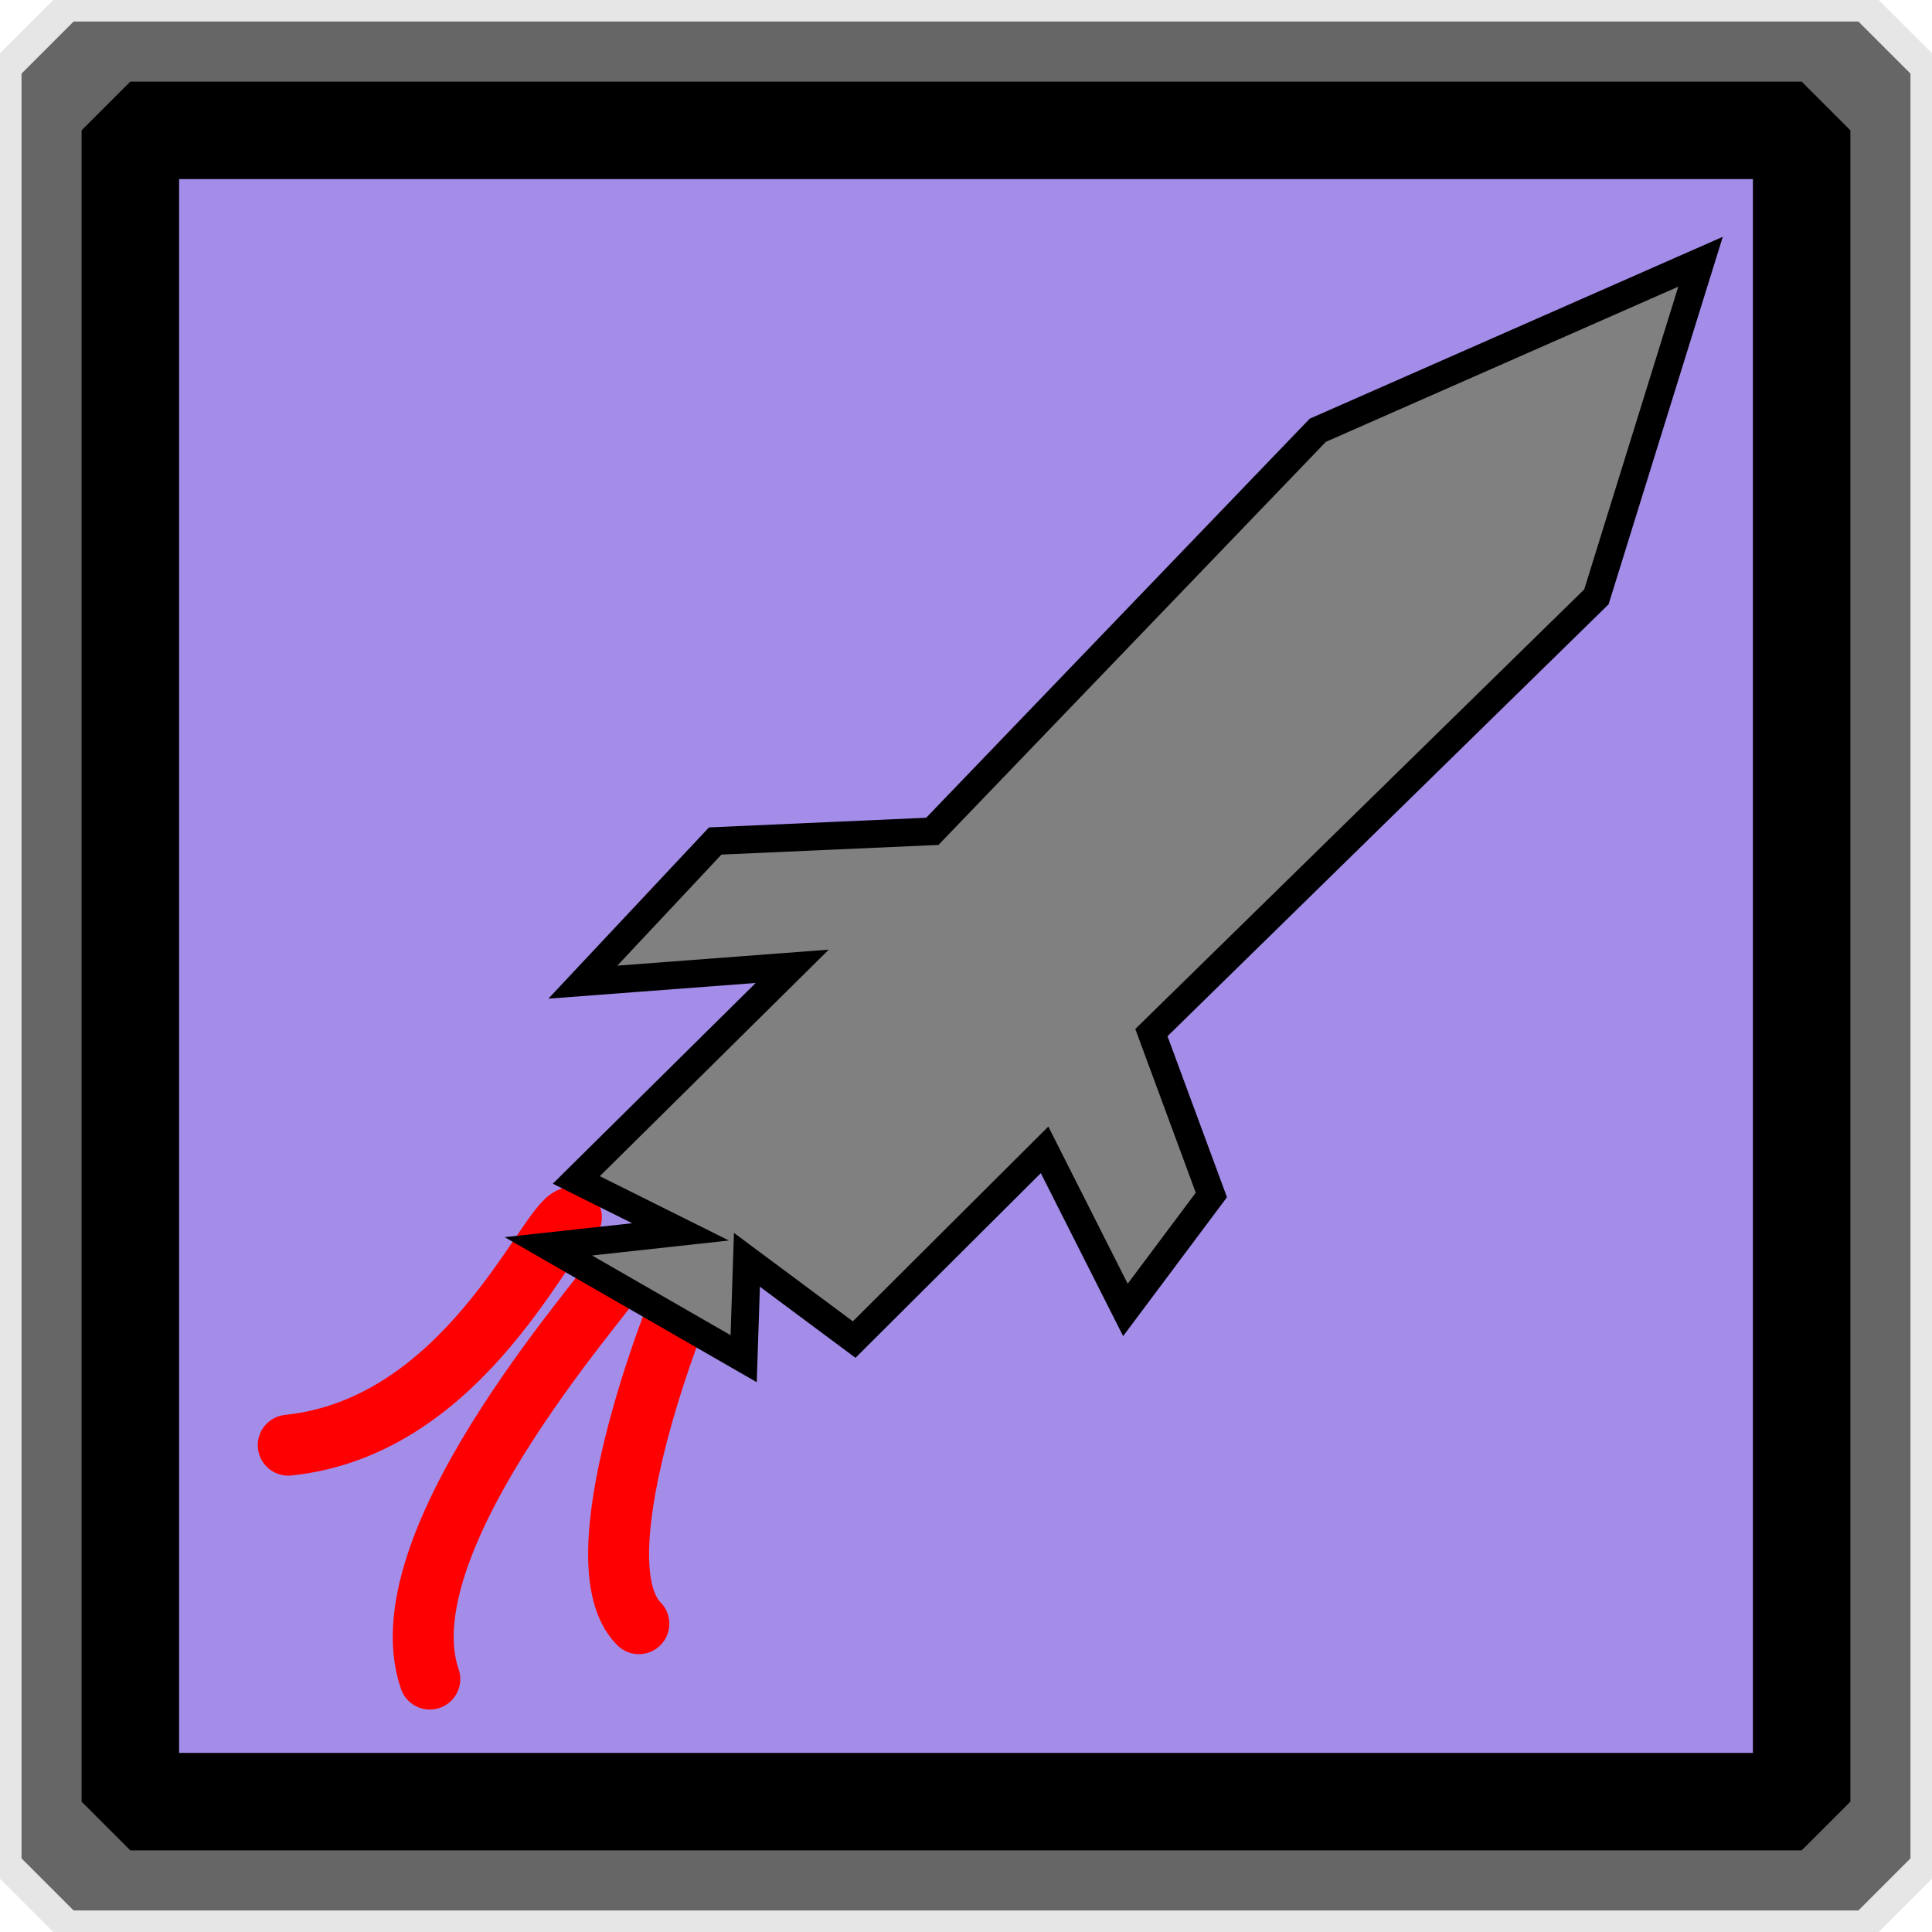 <?xml version="1.0" encoding="UTF-8" standalone="no"?>
<!-- Created with Inkscape (http://www.inkscape.org/) -->

<svg
   xmlns:osb="http://www.openswatchbook.org/uri/2009/osb"
   xmlns:dc="http://purl.org/dc/elements/1.1/"
   xmlns:cc="http://creativecommons.org/ns#"
   xmlns:rdf="http://www.w3.org/1999/02/22-rdf-syntax-ns#"
   xmlns:svg="http://www.w3.org/2000/svg"
   xmlns="http://www.w3.org/2000/svg"
   xmlns:sodipodi="http://sodipodi.sourceforge.net/DTD/sodipodi-0.dtd"
   xmlns:inkscape="http://www.inkscape.org/namespaces/inkscape"
   width="158.535"
   height="158.535"
   id="svg2"
   version="1.1"
   inkscape:version="0.48.3.1 r9886"
   sodipodi:docname="icon-rocketlauncher.svg"
   inkscape:export-filename="/home/illonis/git/eduras/Eduras/src/de/illonis/eduras/images/gui/icons/icon-rocketlauncher.png"
   inkscape:export-xdpi="27.25"
   inkscape:export-ydpi="27.25">
  <defs
     id="defs4">
    <linearGradient
       id="linearGradient5322">
      <stop
         style="stop-color:#000000;stop-opacity:1;"
         offset="0"
         id="stop5324" />
      <stop
         style="stop-color:#000000;stop-opacity:0;"
         offset="1"
         id="stop5326" />
    </linearGradient>
    <linearGradient
       id="linearGradient5312"
       osb:paint="solid">
      <stop
         style="stop-color:#000000;stop-opacity:1;"
         offset="0"
         id="stop5314" />
    </linearGradient>
    <linearGradient
       id="linearGradient5300"
       osb:paint="solid">
      <stop
         style="stop-color:#000000;stop-opacity:1;"
         offset="0"
         id="stop5302" />
    </linearGradient>
    <filter
       id="filter3105"
       style="color-interpolation-filters:sRGB;"
       inkscape:label="Drop Shadow">
      <feFlood
         id="feFlood3107"
         flood-opacity="0.8"
         flood-color="rgb(0,0,0)"
         result="flood" />
      <feComposite
         id="feComposite3109"
         in2="SourceGraphic"
         in="flood"
         operator="in"
         result="composite1" />
      <feGaussianBlur
         id="feGaussianBlur3111"
         in="composite"
         stdDeviation="1"
         result="blur" />
      <feOffset
         id="feOffset3113"
         dx="1"
         dy="1"
         result="offset" />
      <feComposite
         id="feComposite3115"
         in2="offset"
         in="SourceGraphic"
         operator="over"
         result="composite2" />
    </filter>
    <filter
       id="filter3117"
       style="color-interpolation-filters:sRGB;"
       inkscape:label="Drop Shadow">
      <feFlood
         id="feFlood3119"
         flood-opacity="0.8"
         flood-color="rgb(0,0,0)"
         result="flood" />
      <feComposite
         id="feComposite3121"
         in2="SourceGraphic"
         in="flood"
         operator="in"
         result="composite1" />
      <feGaussianBlur
         id="feGaussianBlur3123"
         in="composite"
         stdDeviation="1"
         result="blur" />
      <feOffset
         id="feOffset3125"
         dx="1"
         dy="1"
         result="offset" />
      <feComposite
         id="feComposite3127"
         in2="offset"
         in="SourceGraphic"
         operator="over"
         result="composite2" />
    </filter>
    <filter
       id="filter3129"
       style="color-interpolation-filters:sRGB;"
       inkscape:label="Drop Shadow">
      <feFlood
         id="feFlood3131"
         flood-opacity="0.8"
         flood-color="rgb(0,0,0)"
         result="flood" />
      <feComposite
         id="feComposite3133"
         in2="SourceGraphic"
         in="flood"
         operator="in"
         result="composite1" />
      <feGaussianBlur
         id="feGaussianBlur3135"
         in="composite"
         stdDeviation="1"
         result="blur" />
      <feOffset
         id="feOffset3137"
         dx="1"
         dy="1"
         result="offset" />
      <feComposite
         id="feComposite3139"
         in2="offset"
         in="SourceGraphic"
         operator="over"
         result="composite2" />
    </filter>
    <filter
       id="filter3141"
       inkscape:label="Inner Shadow"
       inkscape:menu="Shadows and Glows"
       inkscape:menu-tooltip="Adds a colorizable drop shadow inside"
       color-interpolation-filters="sRGB">
      <feGaussianBlur
         id="feGaussianBlur3143"
         stdDeviation="4"
         result="result8" />
      <feOffset
         id="feOffset3145"
         dx="4"
         dy="4"
         result="result11" />
      <feComposite
         in2="result11"
         id="feComposite3147"
         result="result6"
         in="SourceGraphic"
         operator="in" />
      <feFlood
         id="feFlood3149"
         result="result10"
         in="result6"
         flood-opacity="1"
         flood-color="rgb(0,0,0)" />
      <feBlend
         in2="result10"
         id="feBlend3151"
         mode="normal"
         in="result6"
         result="result12" />
      <feComposite
         in2="SourceGraphic"
         id="feComposite3153"
         result="result2"
         operator="in" />
    </filter>
  </defs>
  <sodipodi:namedview
     id="base"
     pagecolor="#ffffff"
     bordercolor="#666666"
     borderopacity="1.0"
     inkscape:pageopacity="0.0"
     inkscape:pageshadow="2"
     inkscape:zoom="2"
     inkscape:cx="38.502161"
     inkscape:cy="93.950645"
     inkscape:document-units="px"
     inkscape:current-layer="layer2"
     showgrid="false"
     fit-margin-top="0"
     fit-margin-bottom="0"
     fit-margin-left="0"
     fit-margin-right="0"
     inkscape:window-width="1301"
     inkscape:window-height="744"
     inkscape:window-x="65"
     inkscape:window-y="24"
     inkscape:window-maximized="1" />
  <g
     inkscape:label="Border"
     inkscape:groupmode="layer"
     id="layer1"
     transform="translate(-173.642,-311.565)"
     style="display:inline"
     sodipodi:insensitive="true">
    <rect
       style="fill:none;stroke:#e6e6e6;stroke-width:8.738;stroke-linecap:round;stroke-linejoin:bevel;stroke-miterlimit:4;stroke-dasharray:none"
       id="rect2985-1-7"
       width="149.797"
       height="149.797"
       x="178.011"
       y="315.933" />
    <rect
       style="fill:none;stroke:#666666;stroke-width:8.543;stroke-linecap:round;stroke-linejoin:bevel;stroke-miterlimit:4;stroke-dasharray:none"
       id="rect2985-1"
       width="146.457"
       height="146.457"
       x="179.681"
       y="317.604" />
    <rect
       style="fill:#a48ce9;fill-opacity:1;stroke:#000000;stroke-width:8;stroke-linecap:round;stroke-linejoin:bevel;stroke-miterlimit:4;stroke-dasharray:none"
       id="rect2985"
       width="137.143"
       height="137.143"
       x="184.338"
       y="322.261"
       inkscape:export-xdpi="29.77"
       inkscape:export-ydpi="29.77" />
  </g>
  <g
     inkscape:groupmode="layer"
     id="layer2"
     inkscape:label="Art"
     style="display:inline">
    <path
       style="fill:none;stroke:#ff0000;stroke-width:5;stroke-linecap:round;stroke-linejoin:miter;stroke-miterlimit:4;stroke-opacity:1;stroke-dasharray:none;filter:url(#filter3129)"
       d="m 45.886,98.9 c -2.02,0.505 -8.586,17.173 -23.234,18.688"
       id="path5352"
       inkscape:connector-curvature="0"
       sodipodi:nodetypes="cc" />
    <path
       style="fill:none;stroke:#ff0000;stroke-width:5;stroke-linecap:round;stroke-linejoin:miter;stroke-miterlimit:4;stroke-opacity:1;stroke-dasharray:none;filter:url(#filter3117)"
       d="m 54.452,106.982 c 0,0 -8.081,20.203 -3.03,25.254"
       id="path5356"
       inkscape:connector-curvature="0" />
    <path
       style="fill:none;stroke:#ff0000;stroke-width:5;stroke-linecap:round;stroke-linejoin:miter;stroke-miterlimit:4;stroke-opacity:1;stroke-dasharray:none;filter:url(#filter3105)"
       d="m 50.431,102.436 c -0.501,1.503 -20.181,22.662 -16.162,34.345"
       id="path5354"
       inkscape:connector-curvature="0"
       sodipodi:nodetypes="cc" />
    <path
       style="fill:#808080;fill-opacity:1;stroke:#000000;stroke-width:2.273;stroke-linecap:butt;stroke-linejoin:miter;stroke-miterlimit:4;stroke-opacity:1;stroke-dasharray:none;filter:url(#filter3141)"
       d="M 72.505,64.217 104.135,31.306 135.541,17.478 126.997,44.977 90.481,80.733 95.402,94.055 88.348,103.489 81.715,90.354 66.091,105.922 57.291,99.376 57.023,107.491 40.999,98.27 51.842,97.084 43.291,92.822 61.01,75.292 43.827,76.593 54.689,65.01 z"
       id="path3068"
       inkscape:connector-curvature="0" />
  </g>
</svg>
